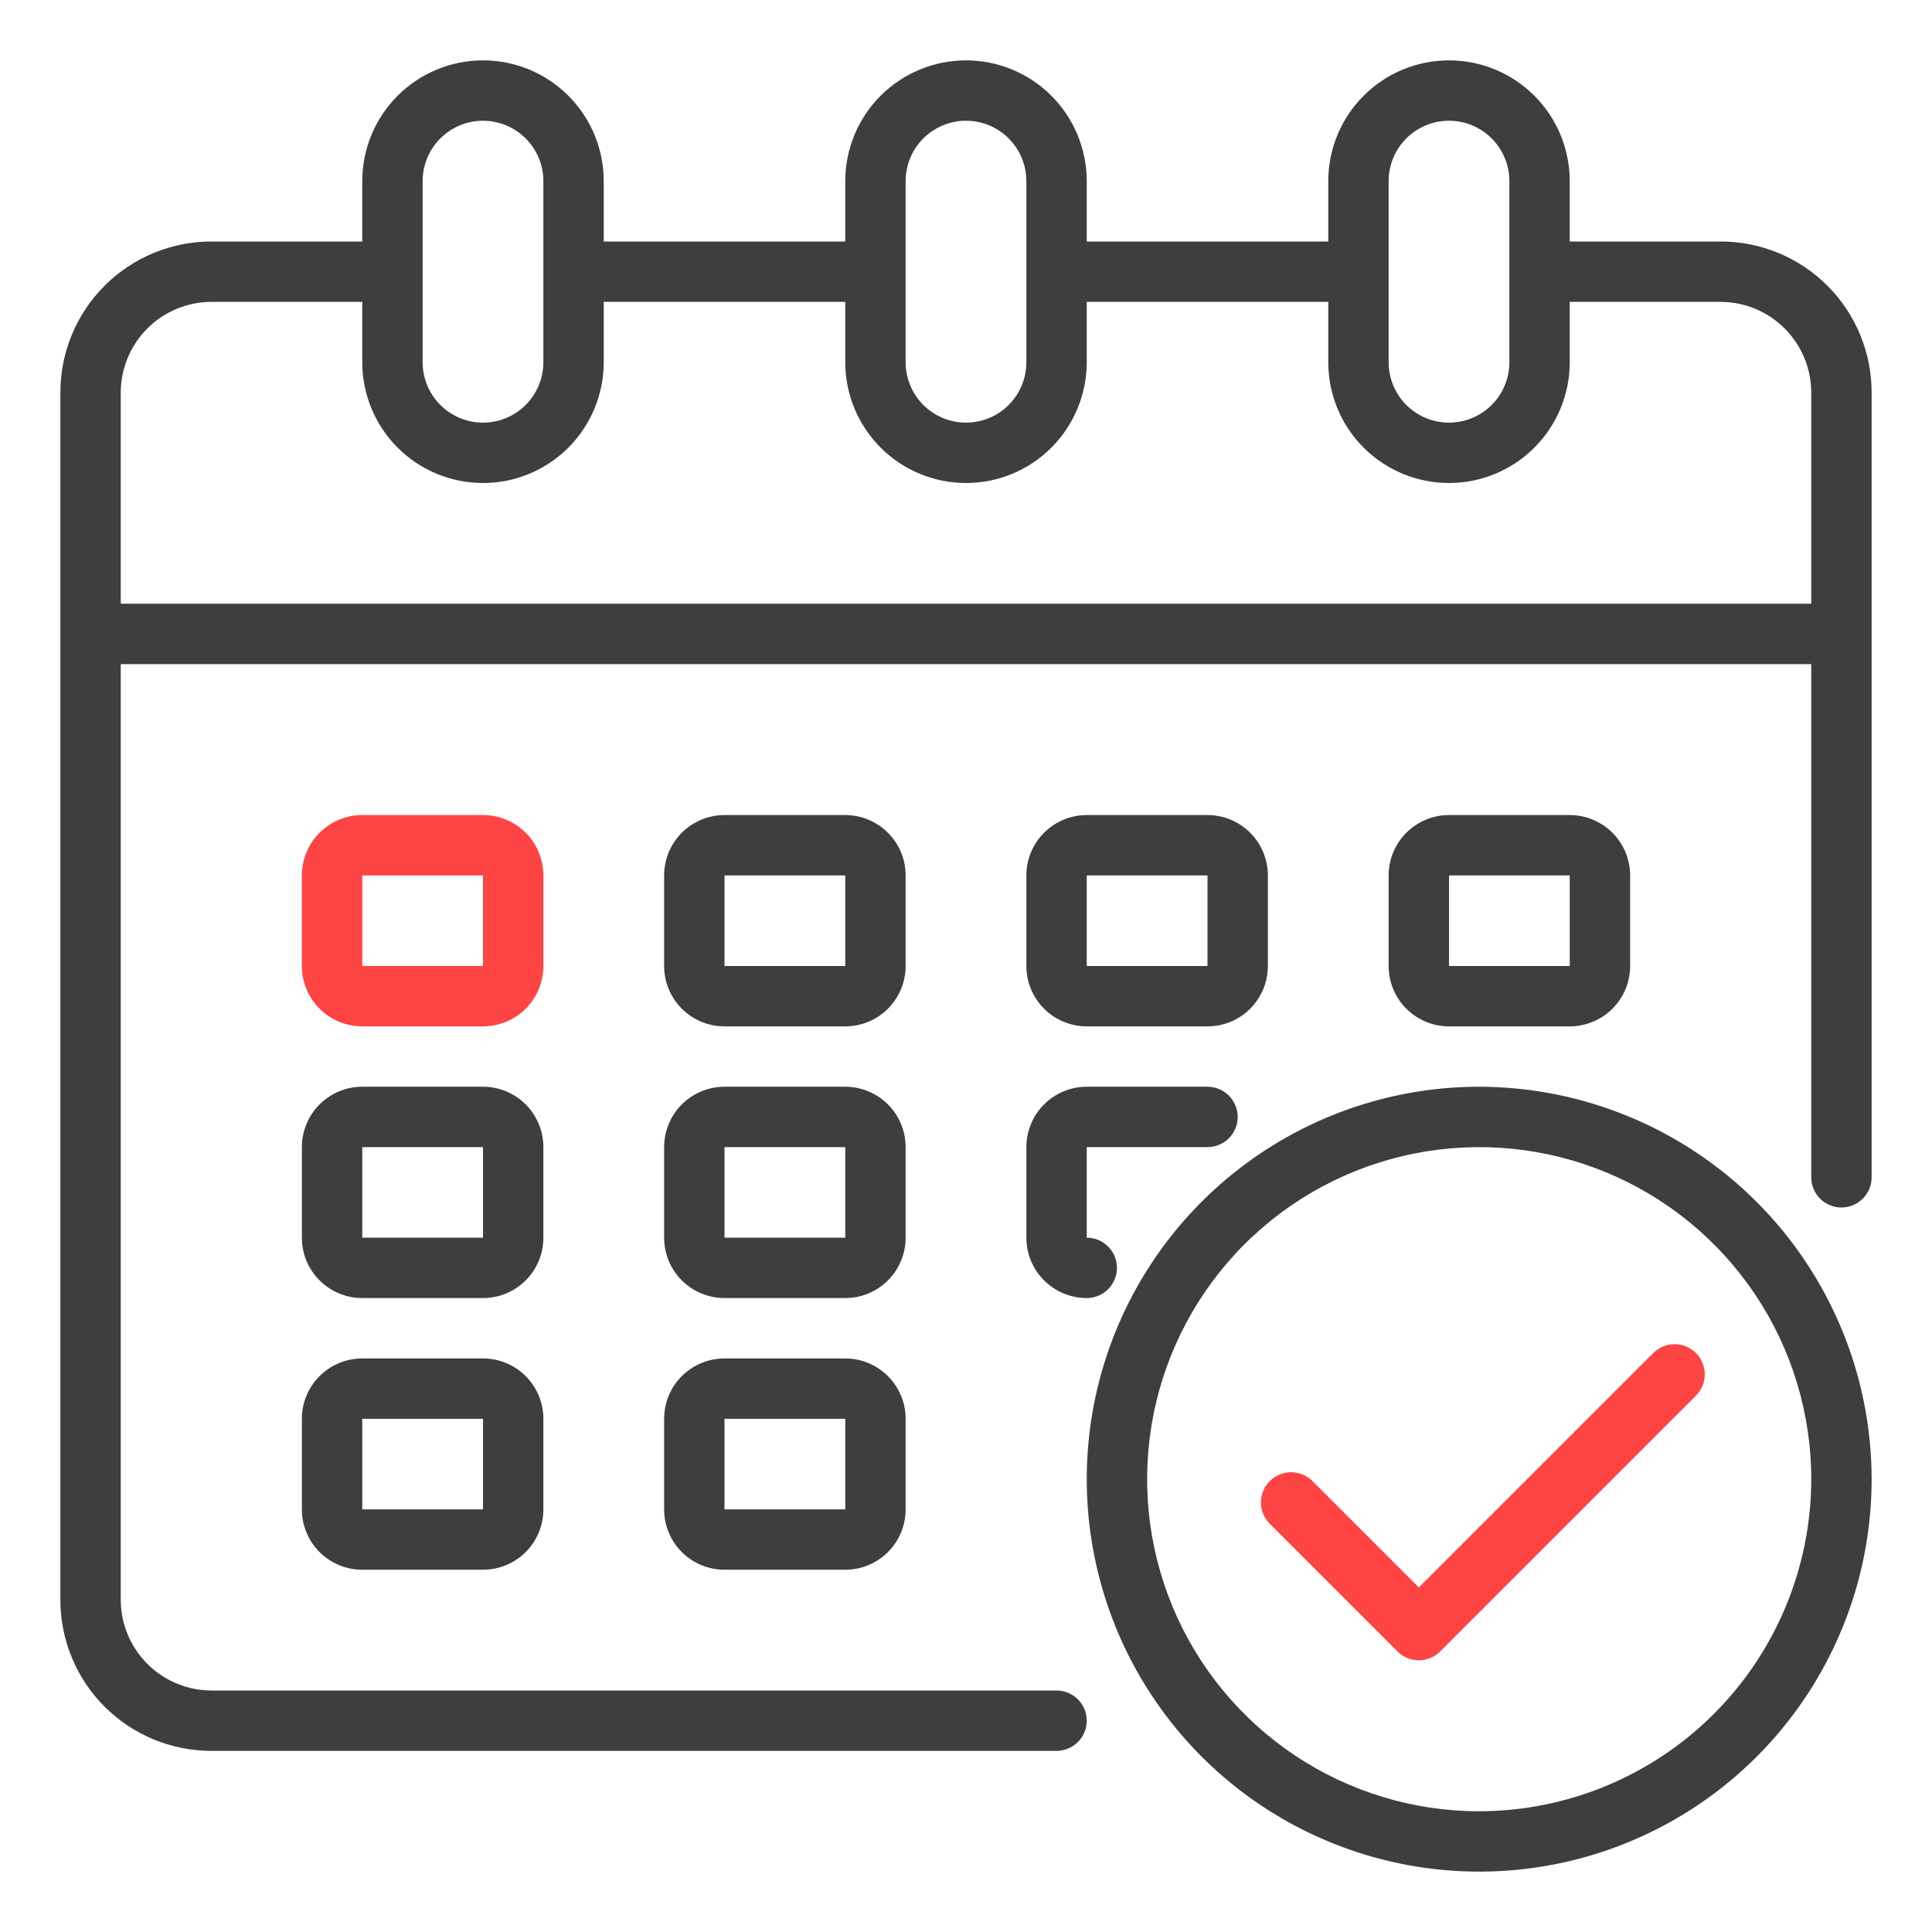 <svg width="69" height="69" viewBox="0 0 69 69" fill="none" xmlns="http://www.w3.org/2000/svg">
<path d="M61.453 8.625H56.062V6.469C56.062 5.325 55.608 4.228 54.799 3.419C53.991 2.611 52.894 2.156 51.75 2.156C50.606 2.156 49.509 2.611 48.701 3.419C47.892 4.228 47.438 5.325 47.438 6.469V8.625H38.812V6.469C38.812 5.325 38.358 4.228 37.549 3.419C36.741 2.611 35.644 2.156 34.5 2.156C33.356 2.156 32.259 2.611 31.451 3.419C30.642 4.228 30.188 5.325 30.188 6.469V8.625H21.562V6.469C21.562 5.325 21.108 4.228 20.299 3.419C19.491 2.611 18.394 2.156 17.25 2.156C16.106 2.156 15.009 2.611 14.201 3.419C13.392 4.228 12.938 5.325 12.938 6.469V8.625H7.547C6.117 8.625 4.746 9.193 3.735 10.204C2.724 11.215 2.156 12.586 2.156 14.016V57.141C2.156 58.57 2.724 59.941 3.735 60.952C4.746 61.963 6.117 62.531 7.547 62.531H37.734C38.02 62.531 38.294 62.418 38.497 62.215C38.699 62.013 38.812 61.739 38.812 61.453C38.812 61.167 38.699 60.893 38.497 60.691C38.294 60.489 38.02 60.375 37.734 60.375H7.547C6.69 60.372 5.869 60.031 5.263 59.425C4.657 58.819 4.315 57.998 4.312 57.141V23.719H64.688V42.047C64.688 42.333 64.801 42.607 65.003 42.809C65.206 43.011 65.48 43.125 65.766 43.125C66.052 43.125 66.326 43.011 66.528 42.809C66.73 42.607 66.844 42.333 66.844 42.047V14.016C66.844 12.586 66.276 11.215 65.265 10.204C64.254 9.193 62.883 8.625 61.453 8.625ZM49.594 6.469C49.594 5.897 49.821 5.348 50.225 4.944C50.63 4.54 51.178 4.312 51.75 4.312C52.322 4.312 52.87 4.54 53.275 4.944C53.679 5.348 53.906 5.897 53.906 6.469V12.938C53.906 13.509 53.679 14.058 53.275 14.462C52.87 14.867 52.322 15.094 51.75 15.094C51.178 15.094 50.63 14.867 50.225 14.462C49.821 14.058 49.594 13.509 49.594 12.938V6.469ZM32.344 6.469C32.344 5.897 32.571 5.348 32.975 4.944C33.38 4.54 33.928 4.312 34.5 4.312C35.072 4.312 35.62 4.54 36.025 4.944C36.429 5.348 36.656 5.897 36.656 6.469V12.938C36.656 13.509 36.429 14.058 36.025 14.462C35.62 14.867 35.072 15.094 34.5 15.094C33.928 15.094 33.38 14.867 32.975 14.462C32.571 14.058 32.344 13.509 32.344 12.938V6.469ZM15.094 6.469C15.094 5.897 15.321 5.348 15.725 4.944C16.13 4.54 16.678 4.312 17.25 4.312C17.822 4.312 18.37 4.54 18.775 4.944C19.179 5.348 19.406 5.897 19.406 6.469V12.938C19.406 13.509 19.179 14.058 18.775 14.462C18.37 14.867 17.822 15.094 17.25 15.094C16.678 15.094 16.13 14.867 15.725 14.462C15.321 14.058 15.094 13.509 15.094 12.938V6.469ZM64.688 21.562H4.312V14.016C4.315 13.159 4.657 12.337 5.263 11.731C5.869 11.125 6.69 10.784 7.547 10.781H12.938V12.938C12.938 14.081 13.392 15.178 14.201 15.987C15.009 16.796 16.106 17.25 17.25 17.25C18.394 17.25 19.491 16.796 20.299 15.987C21.108 15.178 21.562 14.081 21.562 12.938V10.781H30.188V12.938C30.188 14.081 30.642 15.178 31.451 15.987C32.259 16.796 33.356 17.25 34.5 17.25C35.644 17.25 36.741 16.796 37.549 15.987C38.358 15.178 38.812 14.081 38.812 12.938V10.781H47.438V12.938C47.438 14.081 47.892 15.178 48.701 15.987C49.509 16.796 50.606 17.25 51.75 17.25C52.894 17.25 53.991 16.796 54.799 15.987C55.608 15.178 56.062 14.081 56.062 12.938V10.781H61.453C62.31 10.784 63.131 11.125 63.737 11.731C64.343 12.337 64.685 13.159 64.688 14.016V21.562Z" fill="#3E3E3E"/>
<path d="M32.344 31.266C32.344 30.694 32.117 30.145 31.712 29.741C31.308 29.337 30.759 29.109 30.188 29.109H25.875C25.303 29.109 24.755 29.337 24.35 29.741C23.946 30.145 23.719 30.694 23.719 31.266V34.5C23.719 35.072 23.946 35.62 24.35 36.025C24.755 36.429 25.303 36.656 25.875 36.656H30.188C30.759 36.656 31.308 36.429 31.712 36.025C32.117 35.62 32.344 35.072 32.344 34.5V31.266ZM25.875 34.5V31.266H30.188V34.5H25.875Z" fill="#3E3E3E"/>
<path d="M19.406 31.266C19.406 30.694 19.179 30.145 18.775 29.741C18.37 29.337 17.822 29.109 17.25 29.109H12.938C12.366 29.109 11.817 29.337 11.413 29.741C11.008 30.145 10.781 30.694 10.781 31.266V34.5C10.781 35.072 11.008 35.62 11.413 36.025C11.817 36.429 12.366 36.656 12.938 36.656H17.25C17.822 36.656 18.37 36.429 18.775 36.025C19.179 35.62 19.406 35.072 19.406 34.5V31.266ZM12.938 34.5V31.266H17.25V34.5H12.938Z" fill="#FF4444"/>
<path d="M56.062 36.656C56.634 36.656 57.183 36.429 57.587 36.025C57.992 35.62 58.219 35.072 58.219 34.5V31.266C58.219 30.694 57.992 30.145 57.587 29.741C57.183 29.337 56.634 29.109 56.062 29.109H51.75C51.178 29.109 50.63 29.337 50.225 29.741C49.821 30.145 49.594 30.694 49.594 31.266V34.5C49.594 35.072 49.821 35.62 50.225 36.025C50.63 36.429 51.178 36.656 51.75 36.656H56.062ZM51.75 31.266H56.062V34.5H51.75V31.266Z" fill="#3E3E3E"/>
<path d="M32.344 40.969C32.344 40.397 32.117 39.848 31.712 39.444C31.308 39.04 30.759 38.812 30.188 38.812H25.875C25.303 38.812 24.755 39.04 24.35 39.444C23.946 39.848 23.719 40.397 23.719 40.969V44.203C23.719 44.775 23.946 45.324 24.35 45.728C24.755 46.132 25.303 46.359 25.875 46.359H30.188C30.759 46.359 31.308 46.132 31.712 45.728C32.117 45.324 32.344 44.775 32.344 44.203V40.969ZM25.875 44.203V40.969H30.188V44.203H25.875Z" fill="#3E3E3E"/>
<path d="M19.406 40.969C19.406 40.397 19.179 39.848 18.775 39.444C18.37 39.04 17.822 38.812 17.25 38.812H12.938C12.366 38.812 11.817 39.04 11.413 39.444C11.008 39.848 10.781 40.397 10.781 40.969V44.203C10.781 44.775 11.008 45.324 11.413 45.728C11.817 46.132 12.366 46.359 12.938 46.359H17.25C17.822 46.359 18.37 46.132 18.775 45.728C19.179 45.324 19.406 44.775 19.406 44.203V40.969ZM12.938 44.203V40.969H17.25V44.203H12.938Z" fill="#3E3E3E"/>
<path d="M30.188 48.516H25.875C25.303 48.516 24.755 48.743 24.35 49.147C23.946 49.551 23.719 50.1 23.719 50.672V53.906C23.719 54.478 23.946 55.027 24.35 55.431C24.755 55.835 25.303 56.062 25.875 56.062H30.188C30.759 56.062 31.308 55.835 31.712 55.431C32.117 55.027 32.344 54.478 32.344 53.906V50.672C32.344 50.1 32.117 49.551 31.712 49.147C31.308 48.743 30.759 48.516 30.188 48.516ZM25.875 53.906V50.672H30.188V53.906H25.875Z" fill="#3E3E3E"/>
<path d="M38.812 36.656H43.125C43.697 36.656 44.245 36.429 44.65 36.025C45.054 35.62 45.281 35.072 45.281 34.5V31.266C45.281 30.694 45.054 30.145 44.65 29.741C44.245 29.337 43.697 29.109 43.125 29.109H38.812C38.241 29.109 37.692 29.337 37.288 29.741C36.883 30.145 36.656 30.694 36.656 31.266V34.5C36.656 35.072 36.883 35.62 37.288 36.025C37.692 36.429 38.241 36.656 38.812 36.656ZM38.812 31.266H43.125V34.5H38.812V31.266Z" fill="#3E3E3E"/>
<path d="M36.656 44.203C36.656 44.775 36.883 45.324 37.288 45.728C37.692 46.132 38.241 46.359 38.812 46.359C39.098 46.359 39.373 46.246 39.575 46.044C39.777 45.841 39.891 45.567 39.891 45.281C39.891 44.995 39.777 44.721 39.575 44.519C39.373 44.317 39.098 44.203 38.812 44.203V40.969H43.125C43.411 40.969 43.685 40.855 43.887 40.653C44.09 40.451 44.203 40.177 44.203 39.891C44.203 39.605 44.09 39.331 43.887 39.128C43.685 38.926 43.411 38.812 43.125 38.812H38.812C38.241 38.812 37.692 39.04 37.288 39.444C36.883 39.848 36.656 40.397 36.656 40.969V44.203Z" fill="#3E3E3E"/>
<path d="M17.25 48.516H12.938C12.366 48.516 11.817 48.743 11.413 49.147C11.008 49.551 10.781 50.1 10.781 50.672V53.906C10.781 54.478 11.008 55.027 11.413 55.431C11.817 55.835 12.366 56.062 12.938 56.062H17.25C17.822 56.062 18.37 55.835 18.775 55.431C19.179 55.027 19.406 54.478 19.406 53.906V50.672C19.406 50.1 19.179 49.551 18.775 49.147C18.37 48.743 17.822 48.516 17.25 48.516ZM12.938 53.906V50.672H17.25V53.906H12.938Z" fill="#3E3E3E"/>
<path d="M52.828 38.812C50.056 38.812 47.346 39.635 45.041 41.175C42.737 42.715 40.94 44.904 39.879 47.465C38.819 50.026 38.541 52.844 39.082 55.562C39.623 58.281 40.958 60.779 42.918 62.739C44.878 64.699 47.375 66.034 50.094 66.574C52.813 67.115 55.631 66.838 58.192 65.777C60.753 64.716 62.942 62.92 64.482 60.615C66.022 58.31 66.844 55.6 66.844 52.828C66.84 49.112 65.362 45.55 62.734 42.922C60.106 40.295 56.544 38.817 52.828 38.812ZM52.828 64.688C50.483 64.688 48.19 63.992 46.239 62.689C44.289 61.386 42.769 59.533 41.871 57.367C40.974 55.2 40.739 52.815 41.197 50.514C41.654 48.214 42.784 46.101 44.442 44.442C46.101 42.784 48.214 41.654 50.514 41.197C52.815 40.739 55.2 40.974 57.367 41.871C59.533 42.769 61.386 44.289 62.689 46.239C63.992 48.19 64.688 50.483 64.688 52.828C64.684 55.972 63.433 58.987 61.21 61.21C58.987 63.433 55.972 64.684 52.828 64.688Z" fill="#3E3E3E"/>
<path d="M59.057 48.309L50.672 56.694L46.861 52.882C46.657 52.686 46.385 52.577 46.102 52.58C45.82 52.582 45.549 52.695 45.349 52.895C45.15 53.095 45.036 53.366 45.034 53.648C45.031 53.931 45.14 54.203 45.336 54.407L49.91 58.981C50.112 59.183 50.386 59.297 50.672 59.297C50.958 59.297 51.232 59.183 51.434 58.981L60.582 49.833C60.778 49.63 60.887 49.358 60.885 49.075C60.882 48.792 60.769 48.522 60.569 48.322C60.369 48.122 60.099 48.009 59.816 48.006C59.533 48.004 59.261 48.112 59.057 48.309Z" fill="#FF4444"/>
</svg>
